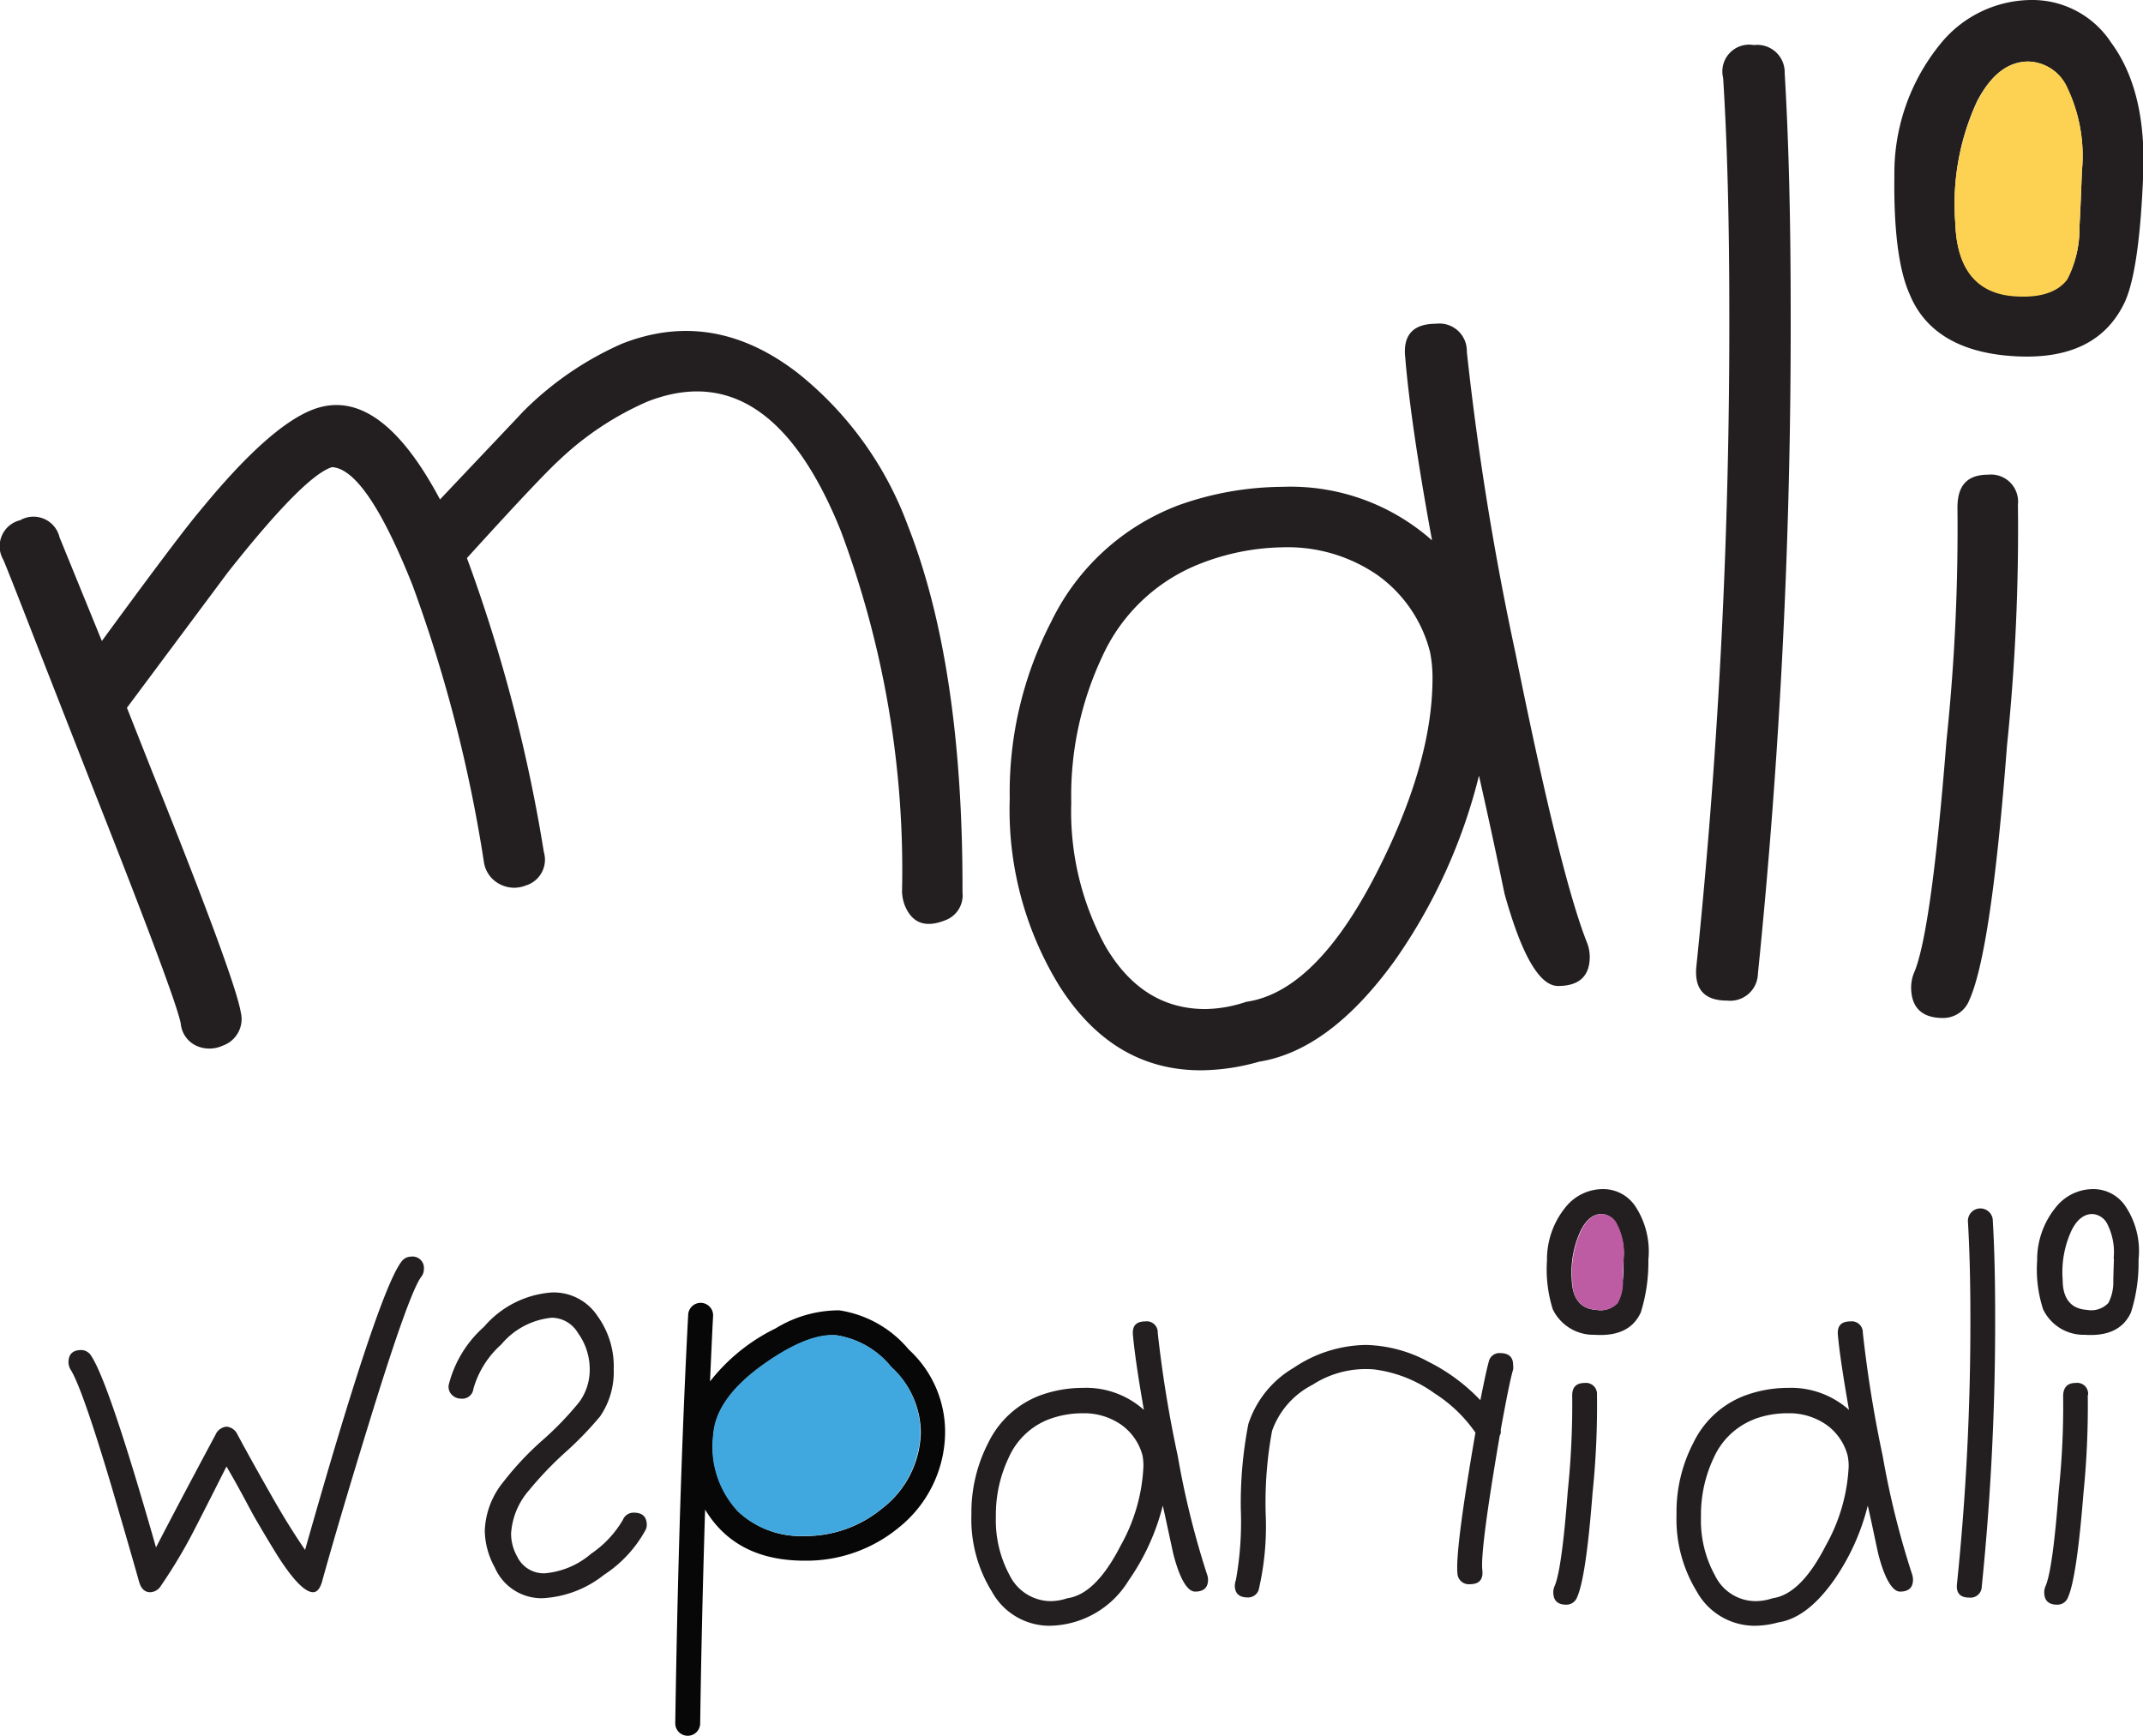 <svg xmlns="http://www.w3.org/2000/svg" viewBox="0 0 139.29 112.81"><defs><style>.cls-1{fill:#231f20;}.cls-2{fill:#fdd252;}.cls-3{fill:#070707;}.cls-4{fill:#bd5ba3;}.cls-5{fill:#40a8df;}</style></defs><g id="Layer_2" data-name="Layer 2"><g id="Layer_1-2" data-name="Layer 1"><path class="cls-1" d="M28.6,32.46C31.87,29,33.67,27.11,34,26.75a21,21,0,0,1,6.4-4.4Q46.32,20,51.81,24.21A22.68,22.68,0,0,1,59,34.14q3.6,9.13,3.56,23.86a1.73,1.73,0,0,1-1.15,1.82c-1.28.5-2.14.17-2.61-1a2.8,2.8,0,0,1-.17-.87,62.81,62.81,0,0,0-4-23.5Q50,23,42.08,26.1a19.76,19.76,0,0,0-5.73,3.8q-1.31,1.2-6,6.37a102.62,102.62,0,0,1,5,19.11,1.75,1.75,0,0,1-1.18,2.17,2,2,0,0,1-1.65-.07,1.92,1.92,0,0,1-1.06-1.41A93.38,93.38,0,0,0,26.8,38q-3-7.52-5.22-7.64-1.81.56-6.78,6.85L8.25,46l1.63,4.12q5.39,13.43,5.77,15.67a1.83,1.83,0,0,1-1.18,2.17,2.06,2.06,0,0,1-1.72,0,1.76,1.76,0,0,1-1-1.43q-.29-1.59-5.55-14.91L2.39,41.89q-2-5.14-2.18-5.52a1.74,1.74,0,0,1,1.1-2.56,1.74,1.74,0,0,1,2.56,1.11l2.75,6.74q5.07-6.93,6.4-8.49c2.94-3.59,5.35-5.77,7.26-6.53Q24.6,24.93,28.6,32.46Z"/><path class="cls-1" d="M76.62,32.83a20.36,20.36,0,0,1,6.72-1.19,13.87,13.87,0,0,1,9.74,3.48c-1-5.43-1.54-9.38-1.74-11.86-.17-1.48.5-2.22,2-2.22a1.78,1.78,0,0,1,2,1.82,190.74,190.74,0,0,0,3.17,19.62q2.92,14.48,4.66,18.83a2.6,2.6,0,0,1,.16.87c0,1.26-.69,1.9-2.06,1.9q-1.81,0-3.48-6-.8-3.87-1.66-7.67a35.89,35.89,0,0,1-5.46,12Q86.44,68.27,81.84,69a14,14,0,0,1-3.79.56q-5.7,0-9.18-5.46a21.84,21.84,0,0,1-3.24-12.19,24.12,24.12,0,0,1,2.68-11.47A15.13,15.13,0,0,1,76.62,32.83Zm1.43,3.79a11.64,11.64,0,0,0-6.42,6.08,21.18,21.18,0,0,0-2,9.47,18.25,18.25,0,0,0,2.21,9.31q2.38,4.09,6.49,4.1A8.67,8.67,0,0,0,81,65.11c3-.43,5.83-3.21,8.47-8.37q3.63-7.1,3.64-12.62a8.6,8.6,0,0,0-.16-1.74,8.8,8.8,0,0,0-3.41-5,10.28,10.28,0,0,0-6.17-1.81A15.27,15.27,0,0,0,78.05,36.62Z"/><path class="cls-1" d="M116,4.75q.39,6.48.39,15.42a415.94,415.94,0,0,1-2.13,43.12,1.8,1.8,0,0,1-2,1.74q-2.22,0-2-2.22a404.92,404.92,0,0,0,2.14-42.64q0-8.78-.4-15.11a1.74,1.74,0,0,1,2-2.13A1.78,1.78,0,0,1,116,4.75Z"/><path class="cls-1" d="M129.23,30.85c-1.38,0-2,.71-2,2.14a131.64,131.64,0,0,1-.71,15.11q-1,12.66-2.14,15.19a2.6,2.6,0,0,0-.16.87c0,1.31.69,2,2.06,2A1.82,1.82,0,0,0,128,65q1.43-3.16,2.45-16.54a136.87,136.87,0,0,0,.71-15.66A1.76,1.76,0,0,0,129.23,30.85Z"/><path class="cls-1" d="M137.22,2.77A6.12,6.12,0,0,0,132,0a7.66,7.66,0,0,0-5.94,2.93,13.28,13.28,0,0,0-2.93,8.46q-.07,5.38,1,7.75c1,2.43,3.26,3.77,6.64,4,3.69.26,6.14-.92,7.36-3.56q.94-2.13,1.18-8.39C139.43,7.65,138.74,4.83,137.22,2.77Zm-2.06,11.94a7.16,7.16,0,0,1-.79,3.41c-.63.84-1.77,1.21-3.4,1.1-2.48-.16-3.78-1.74-3.88-4.74a15.87,15.87,0,0,1,1.42-7.91Q129.86,4,131.84,4a2.85,2.85,0,0,1,2.53,1.73,10.23,10.23,0,0,1,.95,5.39C135.26,12.71,135.21,13.92,135.16,14.71Z"/><path class="cls-2" d="M135.32,11.08a10.23,10.23,0,0,0-.95-5.39A2.85,2.85,0,0,0,131.84,4q-2,0-3.33,2.61a15.87,15.87,0,0,0-1.42,7.91c.1,3,1.4,4.58,3.88,4.74,1.63.11,2.77-.26,3.4-1.1a7.16,7.16,0,0,0,.79-3.41C135.21,13.92,135.26,12.71,135.32,11.08Z"/><path class="cls-1" d="M5.94,88.14q1.15,1.74,4.2,12.43c.84-1.63,2.13-4.08,3.87-7.33a.87.87,0,0,1,.71-.52.87.87,0,0,1,.72.52c.68,1.27,1.39,2.53,2.1,3.78.81,1.44,1.58,2.68,2.29,3.71Q24.57,84,26.09,82a.78.78,0,0,1,.62-.33.74.74,0,0,1,.84.82.79.79,0,0,1-.16.48q-.78,1-3.33,9.27-2,6.48-3.13,10.56c-.13.45-.33.68-.58.68-.52,0-1.28-.77-2.27-2.31-.1-.16-.63-1-1.58-2.64-.45-.82-1-1.9-1.78-3.22-.66,1.31-1.32,2.62-2,3.94a33.38,33.38,0,0,1-2.26,3.81.84.84,0,0,1-.71.42c-.34,0-.58-.23-.71-.68q-.42-1.51-1.81-6.26Q5.32,90.14,4.58,89a1,1,0,0,1-.13-.45q0-.81.84-.81A.77.77,0,0,1,5.94,88.14Z"/><path class="cls-1" d="M29.19,89.91a7.46,7.46,0,0,1,2.27-3.68A6.4,6.4,0,0,1,35.85,84a3.41,3.41,0,0,1,3,1.55A5.58,5.58,0,0,1,39.89,89,5.1,5.1,0,0,1,39,92.06a22.46,22.46,0,0,1-2.19,2.27,23,23,0,0,0-2.42,2.52,4.73,4.73,0,0,0-1.17,2.81,3,3,0,0,0,.39,1.49,1.91,1.91,0,0,0,1.81,1.1,5.31,5.31,0,0,0,3-1.27,6.82,6.82,0,0,0,2.07-2.21.74.74,0,0,1,.71-.46q.84,0,.84.81a.72.72,0,0,1-.1.35,8.14,8.14,0,0,1-2.68,2.88,7,7,0,0,1-4,1.52,3.31,3.31,0,0,1-3.1-2,5.09,5.09,0,0,1-.65-2.39,5.3,5.3,0,0,1,1.2-3.16,19.7,19.7,0,0,1,2.53-2.7,20.41,20.41,0,0,0,2.41-2.5,3.53,3.53,0,0,0,.68-2.1,4,4,0,0,0-.76-2.38,2,2,0,0,0-1.7-1,4.89,4.89,0,0,0-3.29,1.74,6.08,6.08,0,0,0-1.81,2.88.72.72,0,0,1-.78.64.84.84,0,0,1-.64-.27A.73.73,0,0,1,29.19,89.91Z"/><path class="cls-3" d="M59.07,87.71a7.3,7.3,0,0,0-4.52-2.55,7.88,7.88,0,0,0-4.13,1.17,12.18,12.18,0,0,0-4.27,3.45c.07-1.55.13-3,.2-4.26a.81.81,0,0,0-1.62-.07Q44.12,97,43.89,112a.81.81,0,0,0,1.62,0q.09-6.44.32-13.89c1.34,2.22,3.49,3.32,6.46,3.32a9.43,9.43,0,0,0,6.14-2.16,8,8,0,0,0,3-6.17A7.25,7.25,0,0,0,59.07,87.71ZM57.32,98.05a7.81,7.81,0,0,1-5.08,1.78A5.93,5.93,0,0,1,48,98.25a6.15,6.15,0,0,1-1.62-5q.16-2.38,3.33-4.62,2.88-2,4.7-1.84a5.7,5.7,0,0,1,3.53,2.07,5.79,5.79,0,0,1,1.91,4.23A6.4,6.4,0,0,1,57.32,98.05Z"/><path class="cls-1" d="M67.6,90.69a8.15,8.15,0,0,1,2.75-.49,5.64,5.64,0,0,1,4,1.43c-.39-2.22-.62-3.84-.71-4.85-.06-.61.2-.9.81-.9a.71.71,0,0,1,.8.74,78.46,78.46,0,0,0,1.3,8,56,56,0,0,0,1.9,7.69,1,1,0,0,1,.07.35q0,.78-.84.78c-.5,0-1-.82-1.42-2.46-.22-1-.45-2.1-.68-3.13a14.82,14.82,0,0,1-2.23,4.88,6.11,6.11,0,0,1-5.14,2.93,4.27,4.27,0,0,1-3.74-2.22,8.9,8.9,0,0,1-1.33-5,9.86,9.86,0,0,1,1.1-4.68A6.16,6.16,0,0,1,67.6,90.69Zm.58,1.55a4.7,4.7,0,0,0-2.61,2.48,8.62,8.62,0,0,0-.84,3.86,7.49,7.49,0,0,0,.9,3.81,3,3,0,0,0,2.65,1.67,3.49,3.49,0,0,0,1.1-.19q1.84-.25,3.46-3.42a11.55,11.55,0,0,0,1.48-5.15,3.55,3.55,0,0,0-.06-.71,3.58,3.58,0,0,0-1.39-2,4.24,4.24,0,0,0-2.52-.74A6.26,6.26,0,0,0,68.18,92.24Z"/><path class="cls-1" d="M96.77,88.49a.7.7,0,0,1,.74-.55q.84,0,.84.78a1.29,1.29,0,0,1,0,.29c-.15.47-.42,1.79-.81,3.94a.47.47,0,0,1-.06.35q-1.29,7.53-1.13,8.76.09.9-.81.9a.74.74,0,0,1-.81-.71c-.1-1,.28-4,1.17-9.14a9.28,9.28,0,0,0-2.65-2.55A8.53,8.53,0,0,0,89.31,89a6.36,6.36,0,0,0-4,1A5.37,5.37,0,0,0,82.68,93a25.54,25.54,0,0,0-.41,5.49,18.1,18.1,0,0,1-.46,4.84.72.72,0,0,1-.71.49q-.84,0-.84-.78a1.27,1.27,0,0,1,.07-.35,21.21,21.21,0,0,0,.32-4.59,26.92,26.92,0,0,1,.49-5.55,6.59,6.59,0,0,1,2.94-3.65,8.58,8.58,0,0,1,4.71-1.49,8.93,8.93,0,0,1,4.07,1.1A12.14,12.14,0,0,1,96.22,91C96.48,89.7,96.66,88.86,96.77,88.49Z"/><path class="cls-1" d="M106.3,78.41a2.51,2.51,0,0,0-2.13-1.13,3.12,3.12,0,0,0-2.43,1.2,5.38,5.38,0,0,0-1.19,3.45,8.59,8.59,0,0,0,.38,3.17,2.94,2.94,0,0,0,2.72,1.65c1.51.1,2.51-.38,3-1.46a10.91,10.91,0,0,0,.49-3.42A5.34,5.34,0,0,0,106.3,78.41Zm-.77,3.39c0,.67,0,1.17-.07,1.49a2.75,2.75,0,0,1-.33,1.39,1.5,1.5,0,0,1-1.38.45c-1-.06-1.54-.71-1.59-1.94a6.42,6.42,0,0,1,.59-3.23c.36-.71.81-1.06,1.35-1.06a1.15,1.15,0,0,1,1,.71A4,4,0,0,1,105.53,81.8Z"/><path class="cls-1" d="M103,89.88q-.84,0-.81.87a54.35,54.35,0,0,1-.29,6.17c-.26,3.45-.55,5.51-.87,6.2a1,1,0,0,0-.07.36q0,.81.84.81a.74.74,0,0,0,.71-.49q.58-1.29,1-6.75a55.09,55.09,0,0,0,.29-6.39A.72.72,0,0,0,103,89.88Z"/><path class="cls-4" d="M105.53,81.8a4,4,0,0,0-.4-2.19,1.15,1.15,0,0,0-1-.71c-.54,0-1,.35-1.35,1.06a6.42,6.42,0,0,0-.59,3.23c0,1.23.58,1.88,1.59,1.94a1.5,1.5,0,0,0,1.38-.45,2.75,2.75,0,0,0,.33-1.39C105.48,83,105.5,82.47,105.53,81.8Z"/><path class="cls-1" d="M113.44,90.69a8.09,8.09,0,0,1,2.74-.49,5.67,5.67,0,0,1,4,1.43c-.39-2.22-.63-3.84-.72-4.85-.06-.61.21-.9.81-.9a.72.72,0,0,1,.81.74,80.6,80.6,0,0,0,1.29,8,55.46,55.46,0,0,0,1.91,7.69,1.17,1.17,0,0,1,.06.35q0,.78-.84.78c-.49,0-1-.82-1.42-2.46-.22-1-.44-2.1-.68-3.13a14.61,14.61,0,0,1-2.22,4.88c-1.15,1.61-2.34,2.52-3.59,2.71a5.79,5.79,0,0,1-1.55.22,4.3,4.3,0,0,1-3.75-2.22,9,9,0,0,1-1.32-5,9.74,9.74,0,0,1,1.1-4.68A6.1,6.1,0,0,1,113.44,90.69Zm.58,1.55a4.75,4.75,0,0,0-2.62,2.48,8.62,8.62,0,0,0-.84,3.86,7.39,7.39,0,0,0,.91,3.81,2.94,2.94,0,0,0,2.64,1.67,3.55,3.55,0,0,0,1.11-.19q1.83-.25,3.45-3.42a11.57,11.57,0,0,0,1.49-5.15,3.47,3.47,0,0,0-.07-.71,3.58,3.58,0,0,0-1.39-2,4.24,4.24,0,0,0-2.52-.74A6.17,6.17,0,0,0,114,92.24Z"/><path class="cls-1" d="M129.52,79.22c.11,1.77.16,3.86.16,6.3a169.57,169.57,0,0,1-.87,17.6.73.73,0,0,1-.81.71c-.6,0-.87-.3-.8-.9a165.3,165.3,0,0,0,.87-17.41c0-2.39-.06-4.45-.16-6.17a.81.81,0,0,1,1.61-.13Z"/><path class="cls-1" d="M139,81.87a10.61,10.61,0,0,1-.49,3.42c-.49,1.08-1.49,1.56-3,1.46a2.92,2.92,0,0,1-2.71-1.65,8.34,8.34,0,0,1-.39-3.17,5.39,5.39,0,0,1,1.2-3.45,3.1,3.1,0,0,1,2.42-1.2,2.51,2.51,0,0,1,2.13,1.13A5.23,5.23,0,0,1,139,81.87Zm-3.3,8.79a56.69,56.69,0,0,1-.28,6.39c-.29,3.64-.62,5.89-1,6.75a.73.73,0,0,1-.71.49q-.84,0-.84-.81a1,1,0,0,1,.07-.36c.32-.69.61-2.75.87-6.2a52,52,0,0,0,.29-6.17q0-.87.81-.87A.71.71,0,0,1,135.72,90.66Zm1.68-8.86a4.05,4.05,0,0,0-.38-2.19,1.17,1.17,0,0,0-1-.71c-.53,0-1,.35-1.35,1.06a6.43,6.43,0,0,0-.58,3.23c0,1.23.56,1.88,1.58,1.94a1.52,1.52,0,0,0,1.39-.45,2.89,2.89,0,0,0,.32-1.39C137.36,83,137.38,82.47,137.4,81.8Z"/><path class="cls-5" d="M54.38,86.78q-1.82-.19-4.7,1.84-3.16,2.23-3.33,4.62a6.15,6.15,0,0,0,1.62,5,5.93,5.93,0,0,0,4.27,1.58,7.81,7.81,0,0,0,5.08-1.78,6.4,6.4,0,0,0,2.5-5,5.79,5.79,0,0,0-1.91-4.23A5.7,5.7,0,0,0,54.38,86.78Z"/></g></g></svg>